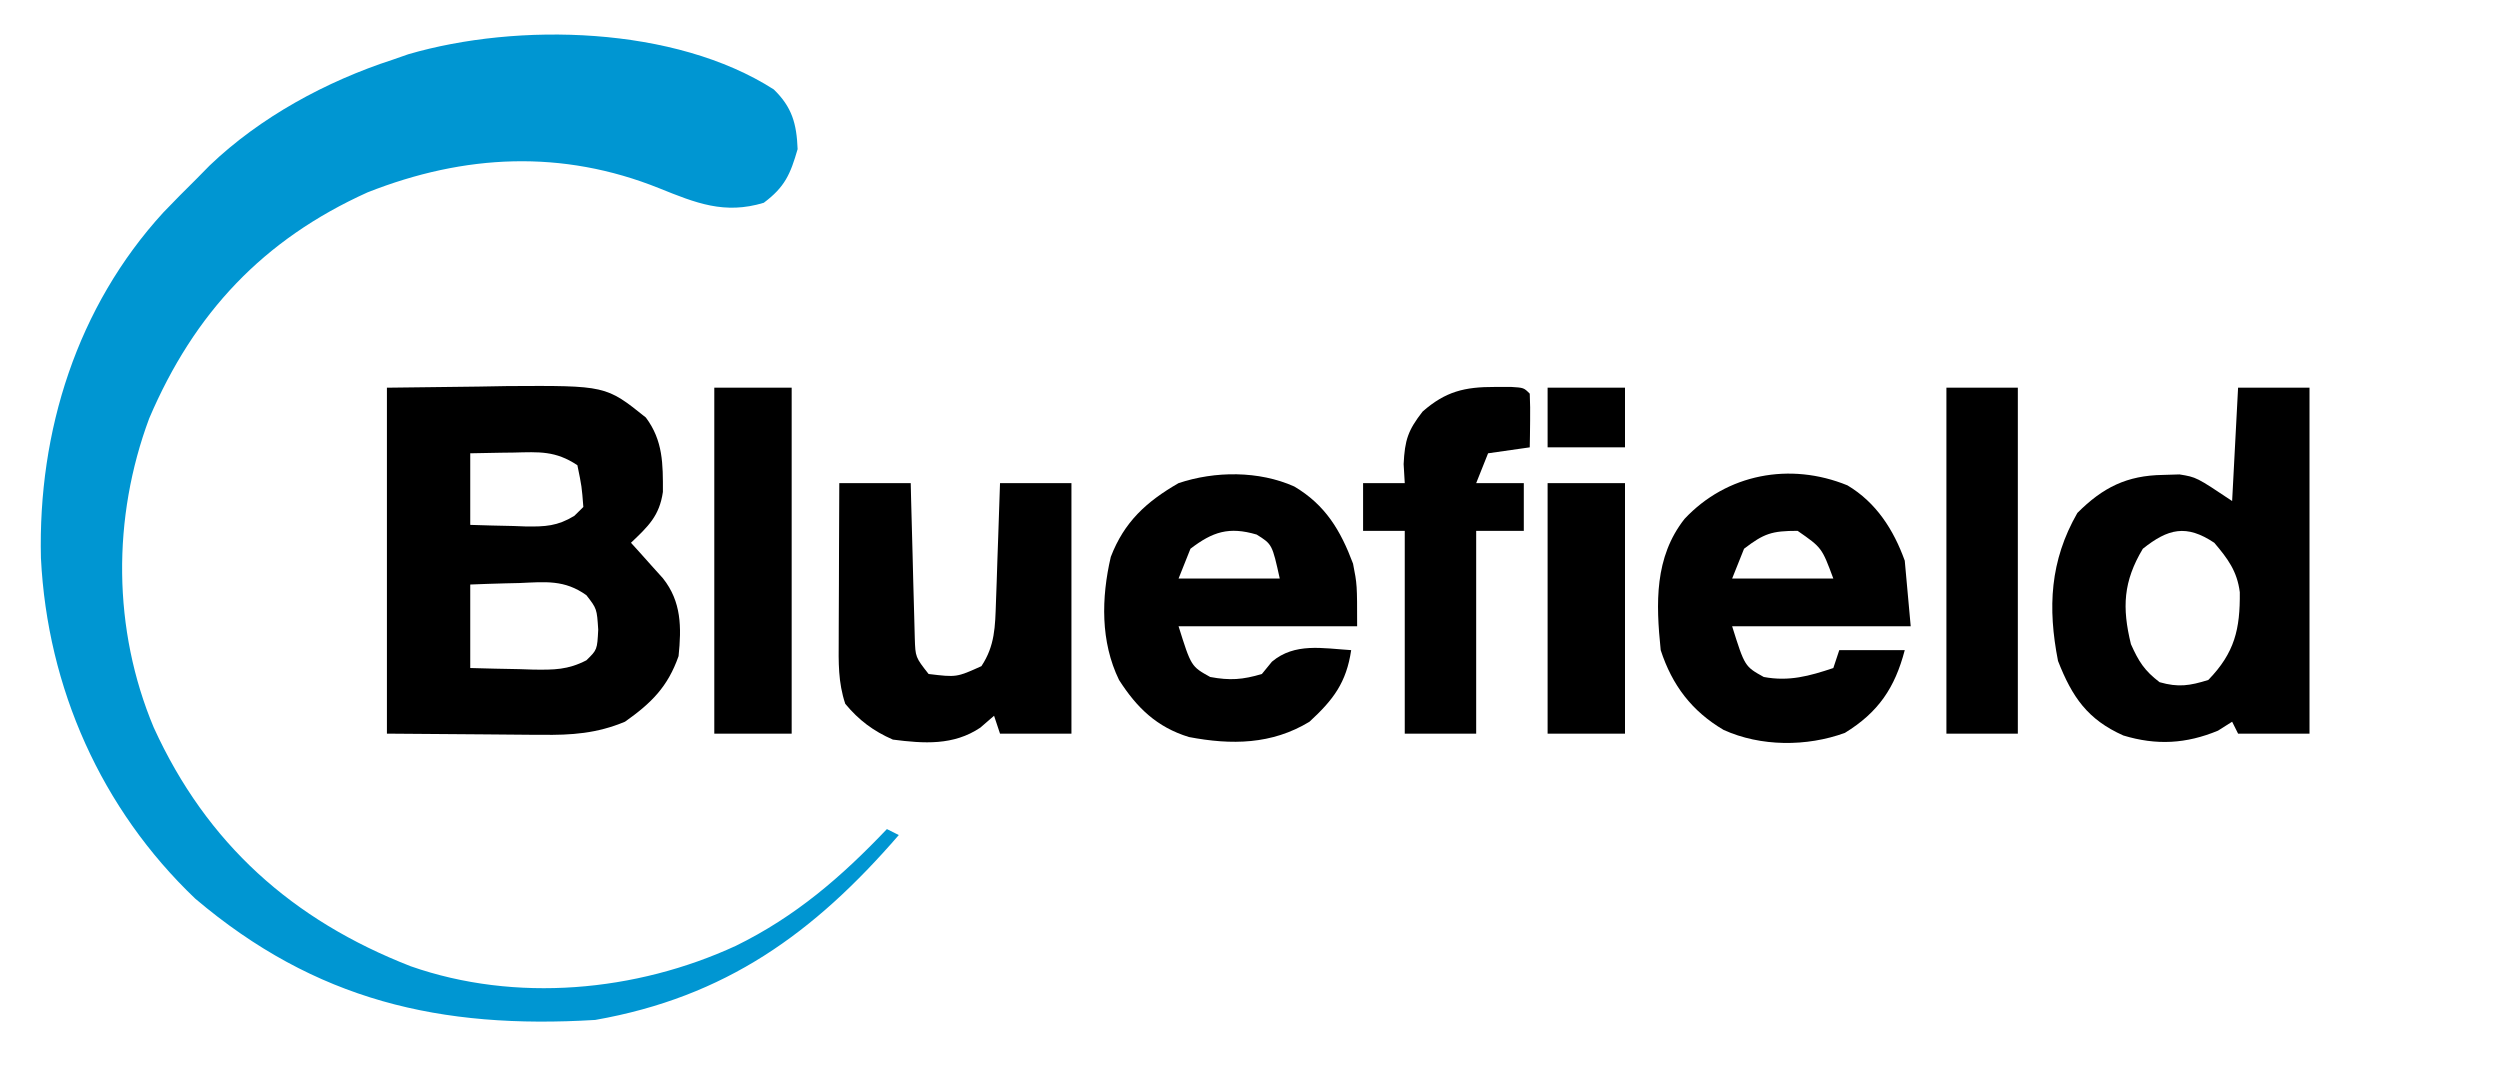 <svg width="163" height="70" viewBox="0 0 163 70" fill="none" xmlns="http://www.w3.org/2000/svg">
<path d="M50.452 5.833C51.644 6.99 51.94 8.07 52.005 9.722C51.534 11.359 51.169 12.199 49.797 13.222C47.235 13.998 45.373 13.239 42.981 12.274C36.655 9.736 30.292 10.044 23.965 12.542C17.154 15.62 12.659 20.407 9.728 27.279C7.313 33.759 7.34 41.035 10.024 47.434C13.481 55.015 19.077 59.996 26.778 63C33.61 65.393 41.468 64.673 47.981 61.666C51.872 59.758 54.859 57.175 57.826 54.056C58.082 54.184 58.338 54.312 58.602 54.445C53.056 60.856 47.304 65.003 38.809 66.5C28.728 67.113 20.579 65.245 12.73 58.592C6.605 52.754 3.09 44.852 2.669 36.389C2.466 28.104 5.031 19.992 10.648 13.854C11.356 13.111 12.078 12.389 12.807 11.667C13.09 11.379 13.373 11.091 13.665 10.795C16.964 7.636 21.285 5.294 25.614 3.889C25.946 3.773 26.277 3.657 26.619 3.538C33.78 1.448 44.006 1.7 50.452 5.833Z" fill="#0096D2"/>
<path d="M25.227 25.278C28.192 25.241 28.192 25.241 31.218 25.205C31.834 25.194 32.451 25.183 33.086 25.172C39.505 25.135 39.505 25.135 42.109 27.222C43.236 28.728 43.227 30.261 43.221 32.075C42.994 33.642 42.264 34.317 41.139 35.389C41.33 35.6 41.522 35.811 41.719 36.028C41.968 36.306 42.216 36.585 42.472 36.871C42.72 37.147 42.968 37.422 43.223 37.705C44.436 39.23 44.435 40.905 44.243 42.778C43.537 44.783 42.473 45.837 40.75 47.055C38.925 47.821 37.261 47.938 35.308 47.909C35.051 47.908 34.794 47.907 34.529 47.907C33.579 47.903 32.629 47.892 31.679 47.882C28.485 47.858 28.485 47.858 25.227 47.833C25.227 40.39 25.227 32.947 25.227 25.278ZM30.66 29.555C30.66 31.095 30.66 32.635 30.66 34.222C31.598 34.254 32.535 34.277 33.474 34.295C33.738 34.305 34.003 34.315 34.276 34.325C35.547 34.343 36.347 34.304 37.446 33.634C37.64 33.443 37.834 33.252 38.034 33.055C37.931 31.721 37.931 31.721 37.646 30.333C36.217 29.379 35.145 29.467 33.498 29.507C33.225 29.51 32.953 29.514 32.672 29.517C32.002 29.526 31.331 29.541 30.66 29.555ZM30.66 38.111C30.66 39.908 30.66 41.704 30.66 43.555C31.727 43.587 32.794 43.61 33.862 43.628C34.163 43.638 34.465 43.648 34.776 43.658C36.123 43.675 37.02 43.678 38.234 43.051C38.937 42.364 38.937 42.364 39.004 41.052C38.916 39.689 38.916 39.689 38.234 38.808C36.803 37.786 35.571 37.94 33.862 38.014C33.554 38.021 33.246 38.028 32.929 38.035C32.173 38.053 31.416 38.081 30.66 38.111Z" fill="black"/>
<path d="M145.923 25.278C147.46 25.278 148.997 25.278 150.58 25.278C150.58 32.721 150.58 40.164 150.58 47.833C149.043 47.833 147.506 47.833 145.923 47.833C145.795 47.577 145.667 47.32 145.535 47.056C145.231 47.248 144.927 47.441 144.613 47.639C142.54 48.499 140.603 48.61 138.44 47.953C136.118 46.916 135.109 45.459 134.183 43.094C133.502 39.623 133.655 36.561 135.444 33.444C137.106 31.779 138.676 30.998 141.023 30.965C141.556 30.949 141.556 30.949 142.1 30.932C143.206 31.111 143.206 31.111 145.535 32.667C145.663 30.228 145.791 27.79 145.923 25.278ZM139.713 35.778C138.44 37.905 138.349 39.602 138.937 42C139.443 43.133 139.825 43.735 140.805 44.479C142.023 44.828 142.775 44.712 143.982 44.333C145.708 42.557 146.059 41.01 146.035 38.612C145.863 37.244 145.25 36.421 144.371 35.389C142.544 34.169 141.358 34.468 139.713 35.778Z" fill="black"/>
<path d="M84.386 31.719C86.413 32.918 87.407 34.582 88.218 36.75C88.485 38.111 88.485 38.111 88.485 40.833C84.643 40.833 80.801 40.833 76.842 40.833C77.663 43.451 77.663 43.451 78.904 44.139C80.186 44.378 81.024 44.318 82.275 43.944C82.492 43.68 82.708 43.415 82.93 43.142C84.422 41.889 86.227 42.272 88.097 42.389C87.785 44.505 86.93 45.629 85.38 47.055C82.925 48.551 80.283 48.583 77.512 48.053C75.43 47.41 74.127 46.156 72.961 44.333C71.748 41.844 71.802 38.975 72.424 36.308C73.298 34.026 74.748 32.706 76.842 31.5C79.218 30.706 82.078 30.686 84.386 31.719ZM77.618 35.778C77.362 36.419 77.106 37.061 76.842 37.722C79.019 37.722 81.197 37.722 83.44 37.722C82.946 35.488 82.946 35.488 81.936 34.854C80.123 34.32 79.064 34.672 77.618 35.778Z" fill="black"/>
<path d="M120.455 31.646C122.324 32.76 123.462 34.537 124.19 36.556C124.382 38.673 124.382 38.673 124.578 40.833C120.736 40.833 116.894 40.833 112.935 40.833C113.757 43.451 113.757 43.451 114.997 44.139C116.647 44.447 117.963 44.08 119.533 43.556C119.661 43.171 119.789 42.786 119.921 42.389C121.33 42.389 122.739 42.389 124.19 42.389C123.548 44.847 122.465 46.448 120.285 47.785C117.796 48.694 114.794 48.687 112.378 47.59C110.31 46.371 109.023 44.679 108.278 42.389C107.965 39.334 107.864 36.337 109.831 33.833C112.582 30.895 116.716 30.116 120.455 31.646ZM113.712 35.778C113.456 36.419 113.199 37.061 112.935 37.722C115.113 37.722 117.29 37.722 119.533 37.722C118.785 35.709 118.785 35.709 117.205 34.611C115.523 34.611 115.018 34.779 113.712 35.778Z" fill="black"/>
<path d="M54.722 31.5C56.259 31.5 57.796 31.5 59.38 31.5C59.387 31.835 59.395 32.171 59.403 32.517C59.433 33.763 59.467 35.008 59.503 36.254C59.518 36.793 59.531 37.332 59.543 37.871C59.561 38.647 59.584 39.422 59.607 40.197C59.619 40.663 59.631 41.13 59.644 41.61C59.684 42.847 59.684 42.847 60.544 43.944C62.37 44.164 62.37 44.164 63.988 43.434C64.875 42.1 64.883 40.842 64.936 39.285C64.952 38.833 64.968 38.38 64.985 37.914C65 37.442 65.016 36.969 65.031 36.483C65.048 36.006 65.065 35.529 65.082 35.037C65.123 33.858 65.162 32.679 65.201 31.5C66.738 31.5 68.275 31.5 69.858 31.5C69.858 36.89 69.858 42.28 69.858 47.833C68.321 47.833 66.784 47.833 65.201 47.833C65.073 47.448 64.945 47.063 64.813 46.667C64.517 46.923 64.221 47.18 63.915 47.444C62.166 48.617 60.238 48.482 58.215 48.222C56.94 47.663 56.002 46.961 55.111 45.889C54.641 44.476 54.674 43.186 54.684 41.716C54.685 41.424 54.686 41.132 54.686 40.832C54.688 39.9 54.693 38.969 54.698 38.038C54.7 37.407 54.702 36.775 54.703 36.143C54.708 34.595 54.714 33.048 54.722 31.5Z" fill="black"/>
<path d="M97.46 25.229C97.805 25.228 98.15 25.227 98.506 25.226C99.352 25.278 99.352 25.278 99.74 25.667C99.768 26.257 99.772 26.849 99.764 27.441C99.76 27.762 99.757 28.084 99.753 28.415C99.749 28.663 99.744 28.911 99.74 29.167C98.843 29.295 97.947 29.423 97.023 29.555C96.767 30.197 96.511 30.839 96.247 31.5C97.271 31.5 98.296 31.5 99.352 31.5C99.352 32.527 99.352 33.553 99.352 34.611C98.327 34.611 97.302 34.611 96.247 34.611C96.247 38.974 96.247 43.338 96.247 47.833C94.71 47.833 93.173 47.833 91.59 47.833C91.59 43.47 91.59 39.107 91.59 34.611C90.693 34.611 89.797 34.611 88.873 34.611C88.873 33.584 88.873 32.558 88.873 31.5C89.769 31.5 90.666 31.5 91.59 31.5C91.554 30.886 91.554 30.886 91.517 30.26C91.594 28.682 91.8 28.062 92.754 26.833C94.252 25.52 95.497 25.223 97.46 25.229Z" fill="black"/>
<path d="M46.572 25.278C48.237 25.278 49.902 25.278 51.617 25.278C51.617 32.721 51.617 40.164 51.617 47.833C49.953 47.833 48.288 47.833 46.572 47.833C46.572 40.39 46.572 32.947 46.572 25.278Z" fill="black"/>
<path d="M126.906 25.278C128.443 25.278 129.98 25.278 131.563 25.278C131.563 32.721 131.563 40.164 131.563 47.833C130.027 47.833 128.49 47.833 126.906 47.833C126.906 40.39 126.906 32.947 126.906 25.278Z" fill="black"/>
<path d="M100.904 31.5C102.569 31.5 104.234 31.5 105.95 31.5C105.95 36.89 105.95 42.28 105.95 47.833C104.285 47.833 102.62 47.833 100.904 47.833C100.904 42.443 100.904 37.053 100.904 31.5Z" fill="black"/>
<path d="M100.904 25.278C102.569 25.278 104.234 25.278 105.95 25.278C105.95 26.561 105.95 27.845 105.95 29.167C104.285 29.167 102.62 29.167 100.904 29.167C100.904 27.883 100.904 26.6 100.904 25.278Z" fill="black"/>
</svg>
